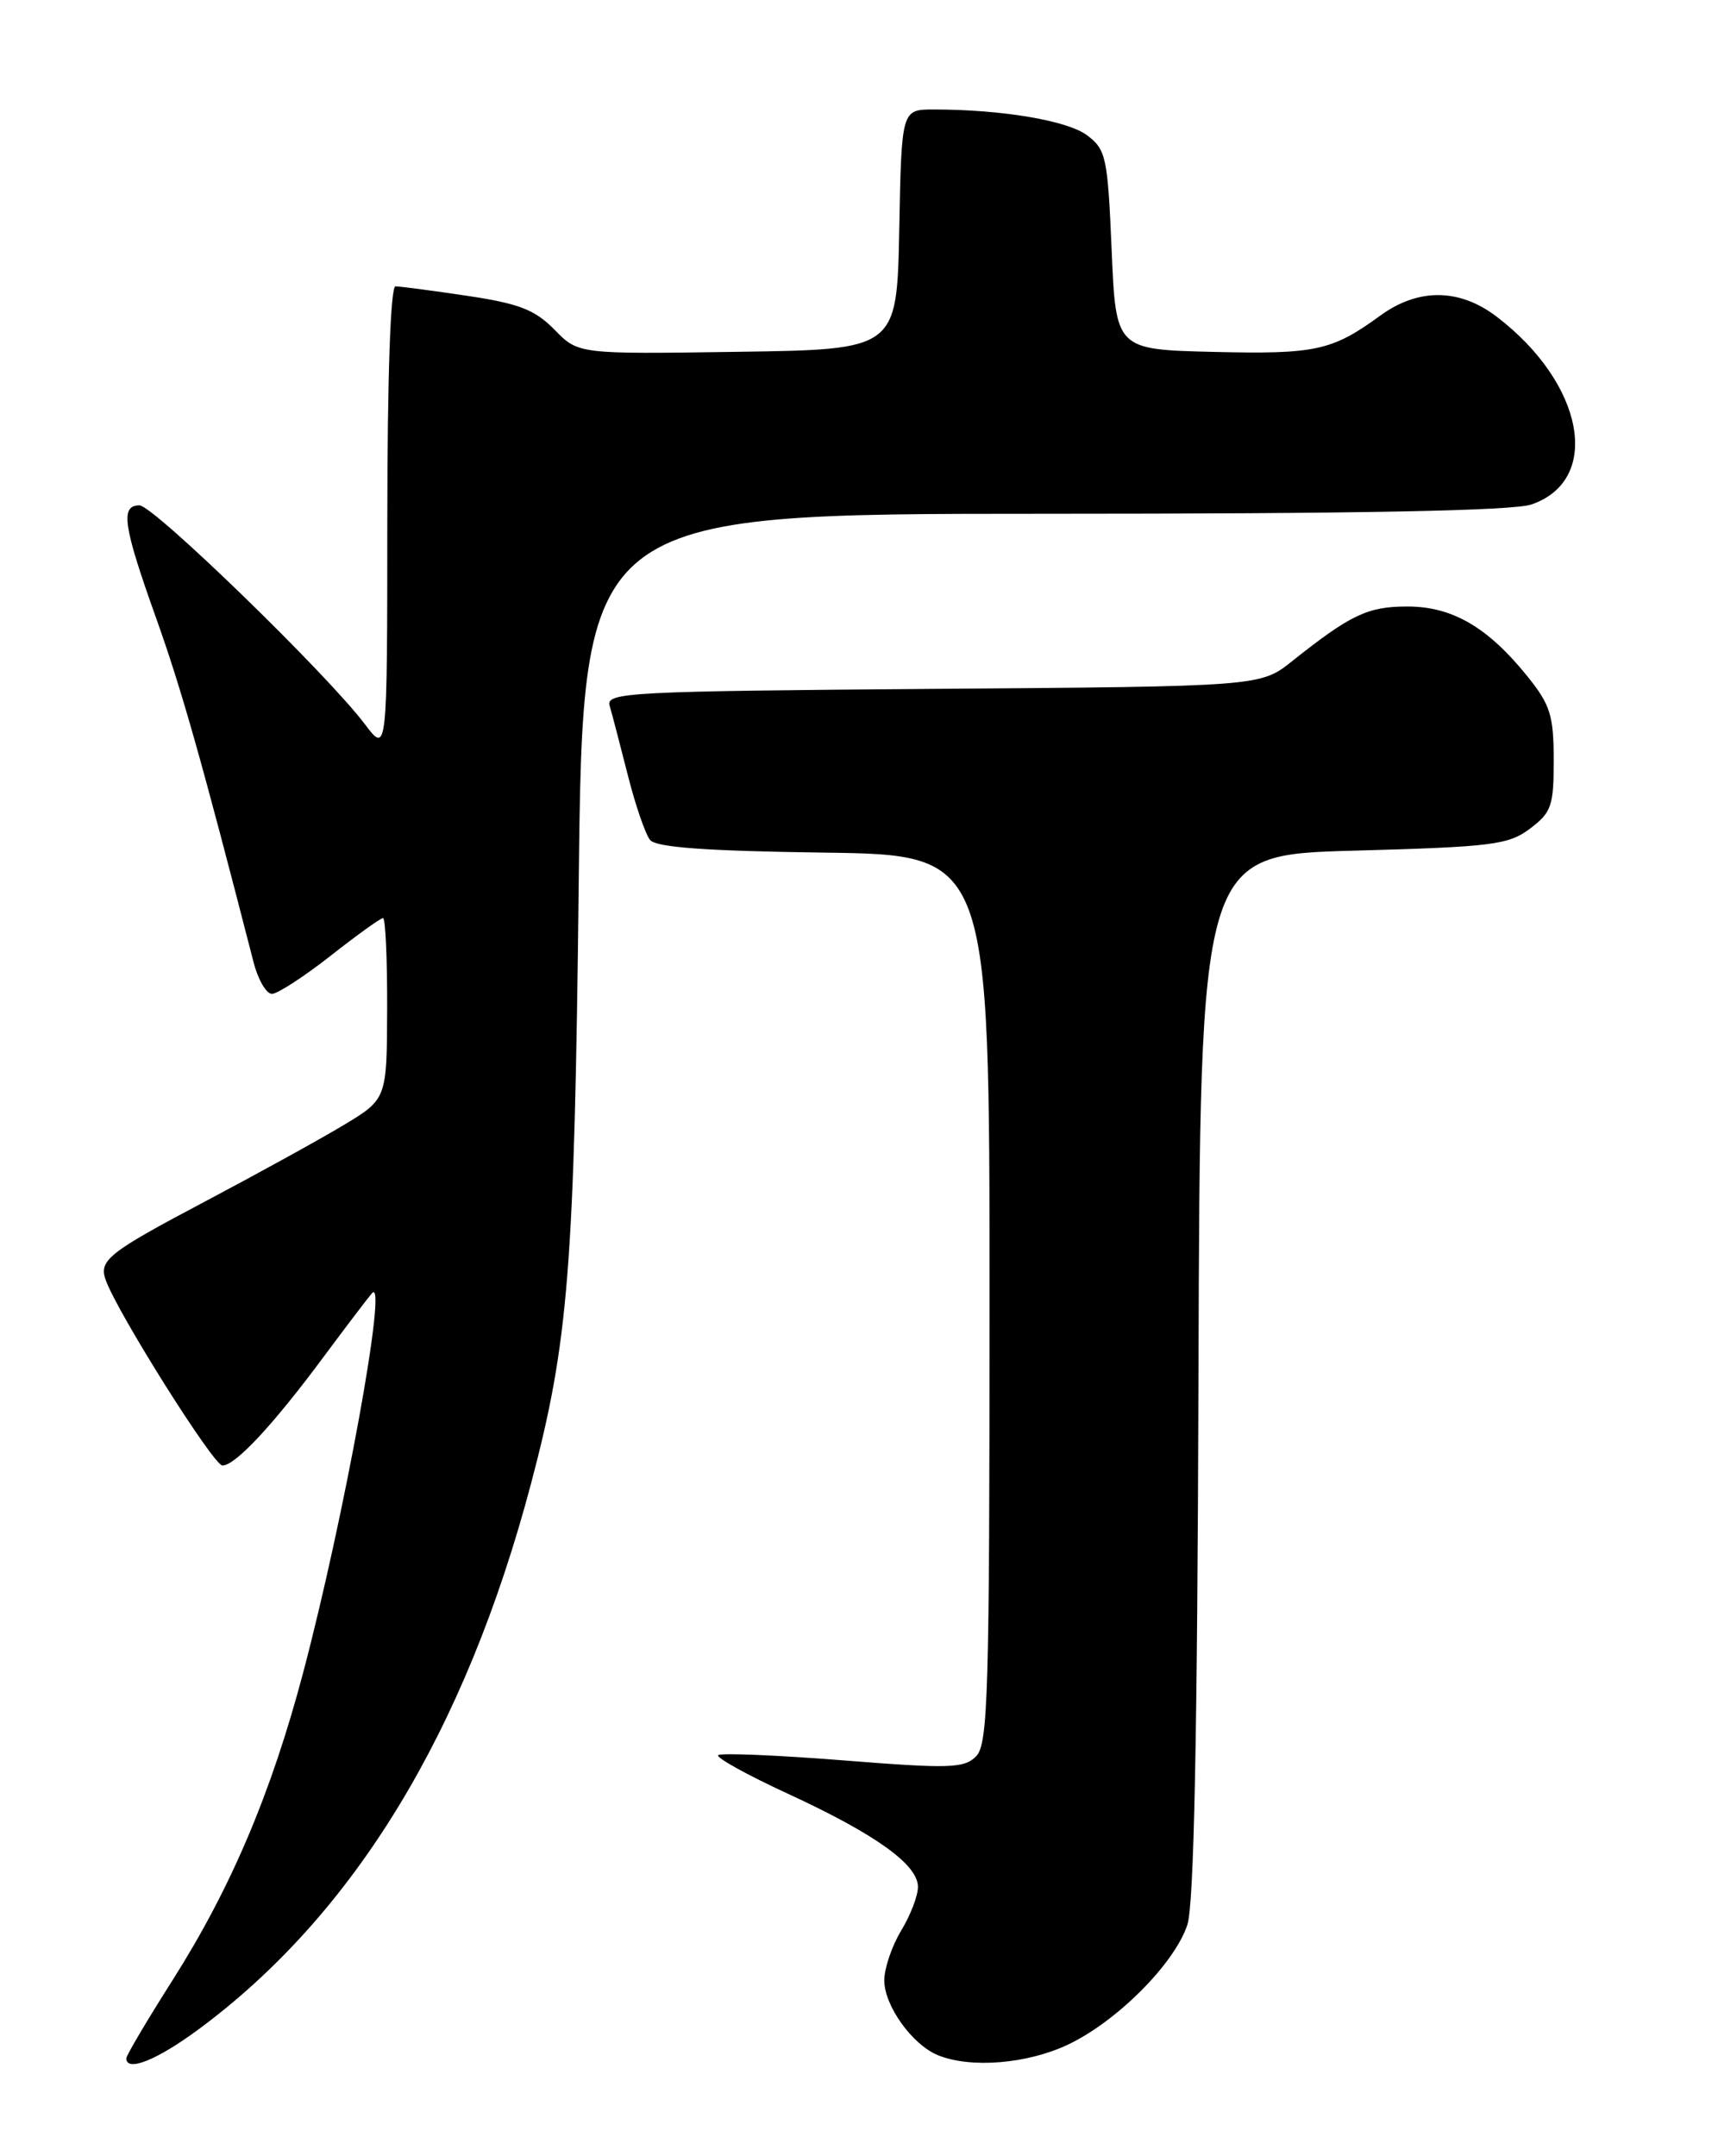 <?xml version="1.0" encoding="UTF-8" standalone="no"?>
<!DOCTYPE svg PUBLIC "-//W3C//DTD SVG 1.1//EN" "http://www.w3.org/Graphics/SVG/1.1/DTD/svg11.dtd" >
<svg xmlns="http://www.w3.org/2000/svg" xmlns:xlink="http://www.w3.org/1999/xlink" version="1.1" viewBox="0 0 204 256">
 <g >
 <path fill="currentColor"
d=" M 23.58 240.94 C 42.04 227.30 55.24 205.64 63.05 176.17 C 67.52 159.29 68.21 150.54 68.72 104.75 C 69.21 61.00 69.21 61.00 123.95 61.00 C 161.35 61.00 179.71 60.65 181.87 59.89 C 190.25 56.98 188.12 45.53 177.72 37.60 C 173.30 34.23 168.42 34.18 163.90 37.47 C 158.17 41.65 156.22 42.07 144.10 41.78 C 132.50 41.50 132.50 41.50 132.00 29.69 C 131.53 18.67 131.34 17.76 129.09 16.07 C 126.77 14.31 118.95 13.00 110.88 13.00 C 107.05 13.00 107.05 13.00 106.78 27.25 C 106.50 41.50 106.50 41.50 87.59 41.77 C 68.67 42.05 68.67 42.05 65.84 39.14 C 63.51 36.77 61.64 36.04 55.46 35.12 C 51.31 34.50 47.49 34.00 46.96 34.00 C 46.37 34.00 46.00 44.71 45.99 61.75 C 45.98 89.50 45.98 89.50 43.34 86.00 C 38.87 80.06 18.21 60.00 16.56 60.00 C 14.26 60.00 14.62 62.42 18.55 73.42 C 21.56 81.86 23.91 90.15 30.11 114.25 C 30.64 116.31 31.62 118.00 32.29 118.00 C 32.95 118.00 36.08 115.97 39.23 113.50 C 42.38 111.02 45.20 109.00 45.48 109.00 C 45.77 109.00 45.99 113.84 45.97 119.75 C 45.94 130.50 45.94 130.50 40.72 133.63 C 37.85 135.35 30.55 139.37 24.50 142.57 C 12.84 148.73 11.70 149.62 12.56 152.00 C 13.99 155.94 25.36 174.00 26.41 174.00 C 27.95 174.00 32.44 169.18 38.50 161.00 C 41.15 157.43 43.71 154.07 44.17 153.54 C 46.11 151.35 40.88 180.13 35.99 198.62 C 32.20 212.91 27.43 224.16 20.52 235.06 C 17.48 239.84 15.00 244.04 15.00 244.38 C 15.00 246.05 18.63 244.60 23.58 240.94 Z  M 126.76 242.78 C 132.58 240.05 139.47 233.15 140.99 228.53 C 141.78 226.14 142.18 206.22 142.31 163.29 C 142.50 101.50 142.50 101.50 160.68 101.00 C 177.22 100.55 179.12 100.31 181.68 98.38 C 184.23 96.46 184.50 95.67 184.49 90.21 C 184.49 84.96 184.08 83.67 181.40 80.34 C 176.68 74.47 172.44 72.00 167.10 72.01 C 162.40 72.01 160.37 72.98 153.43 78.50 C 149.66 81.50 149.66 81.50 110.78 81.79 C 74.68 82.07 71.93 82.21 72.39 83.79 C 72.67 84.73 73.63 88.42 74.54 92.00 C 75.44 95.58 76.64 99.05 77.19 99.73 C 77.92 100.61 83.82 101.04 97.86 101.23 C 117.50 101.50 117.50 101.50 117.50 154.21 C 117.50 201.22 117.33 207.10 115.90 208.53 C 114.47 209.96 112.75 210.01 100.04 209.00 C 92.20 208.38 85.56 208.11 85.28 208.39 C 84.99 208.67 88.72 210.74 93.56 212.97 C 103.98 217.78 109.00 221.38 109.00 224.03 C 109.00 225.09 108.10 227.43 107.00 229.23 C 105.91 231.03 105.01 233.68 105.00 235.12 C 105.00 238.14 108.33 242.78 111.39 244.02 C 115.27 245.59 121.92 245.05 126.76 242.78 Z "/>
</g>
</svg>